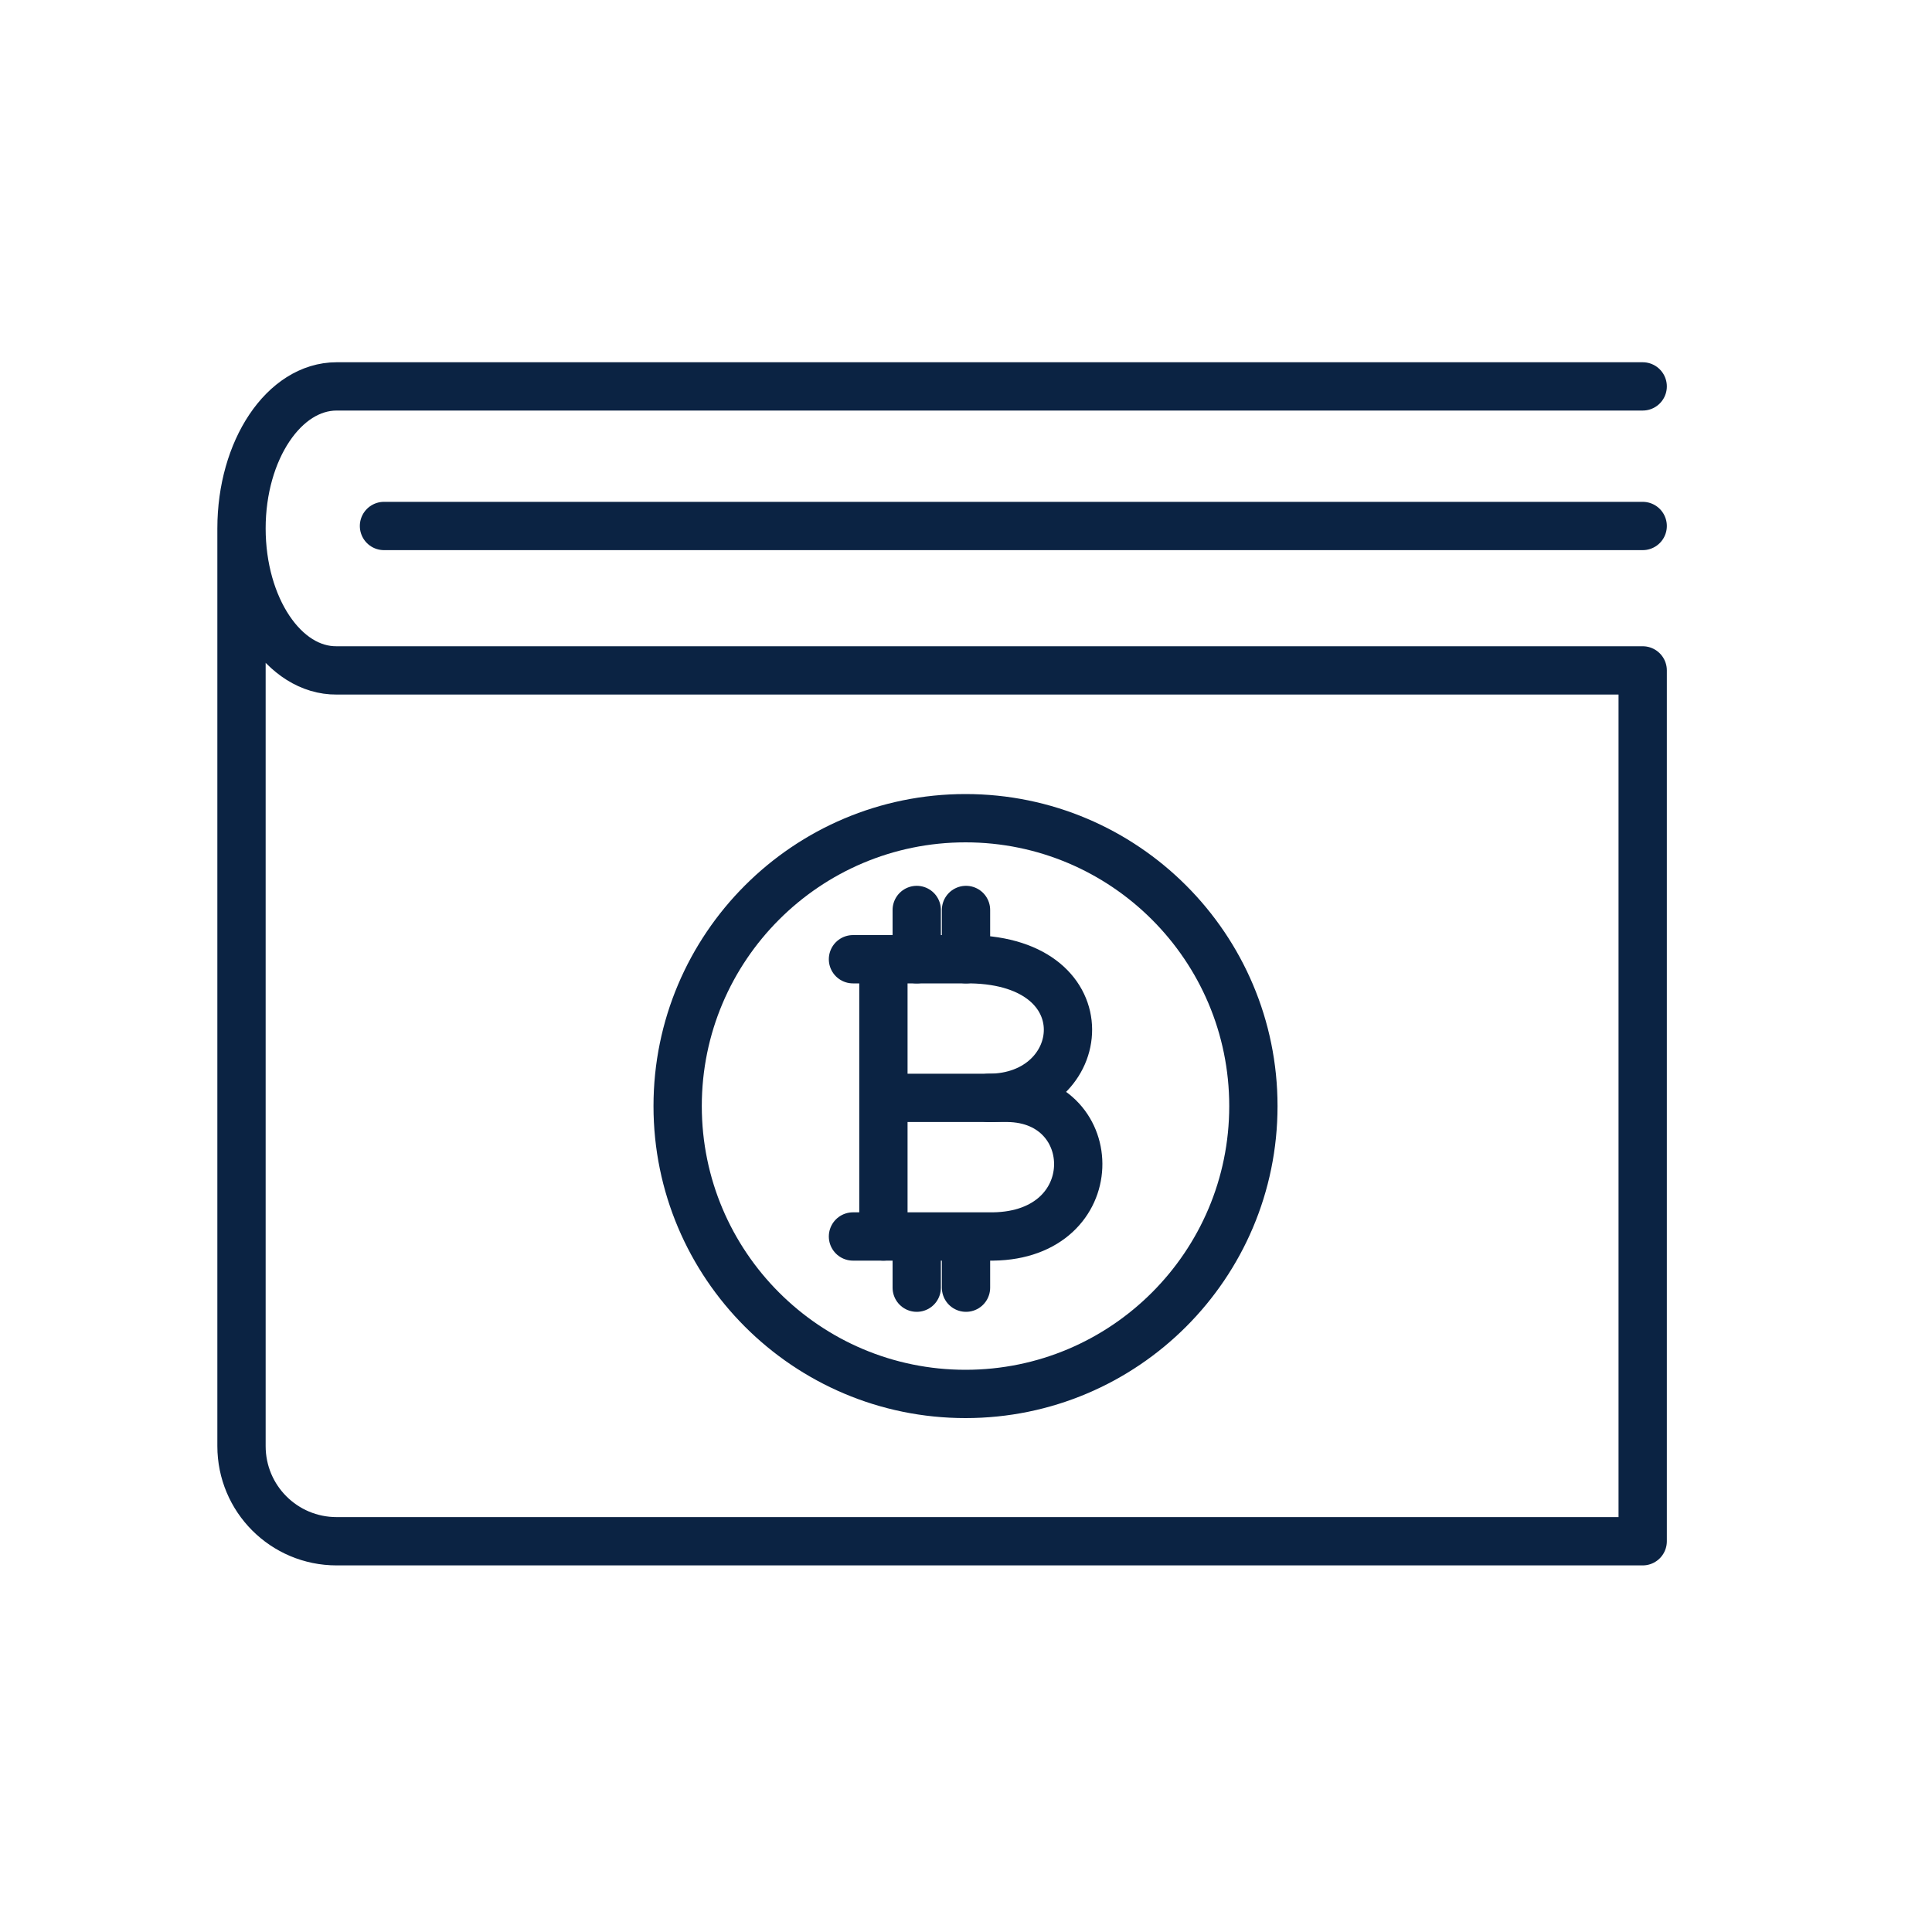 <svg width="40" height="40" viewBox="0 0 40 40" fill="none" xmlns="http://www.w3.org/2000/svg">
<path d="M25.95 22.9C25.95 26.19 23.28 28.86 19.99 28.86C16.7 28.86 14.03 26.19 14.03 22.9C14.03 19.61 16.7 16.94 19.99 16.94C23.28 16.94 25.95 19.61 25.95 22.9Z" stroke="#0B2343" stroke-miterlimit="10" stroke-linecap="round" stroke-linejoin="round"/>
<path d="M18.29 19.86V25.6" stroke="#0B2343" stroke-miterlimit="10" stroke-linecap="round" stroke-linejoin="round"/>
<path d="M18.98 18.84V19.86" stroke="#0B2343" stroke-miterlimit="10" stroke-linecap="round" stroke-linejoin="round"/>
<path d="M18.98 25.66V26.66" stroke="#0B2343" stroke-miterlimit="10" stroke-linecap="round" stroke-linejoin="round"/>
<path d="M20 18.84V19.86" stroke="#0B2343" stroke-miterlimit="10" stroke-linecap="round" stroke-linejoin="round"/>
<path d="M20 25.66V26.66" stroke="#0B2343" stroke-miterlimit="10" stroke-linecap="round" stroke-linejoin="round"/>
<path d="M17.66 19.86H20.1C22.89 19.91 22.55 22.73 20.47 22.73" stroke="#0B2343" stroke-linecap="round" stroke-linejoin="round"/>
<path d="M17.66 25.6H20.56C22.89 25.57 22.83 22.75 20.86 22.73H18.32" stroke="#0B2343" stroke-linecap="round" stroke-linejoin="round"/>
<path d="M5 10.94V29.94C5 31.03 5.88 31.91 6.97 31.91H34.01V13.88H6.97C5.88 13.89 5 12.57 5 10.94ZM5 10.94C5 9.32 5.88 8 6.97 8H34.01" stroke="#0B2343" stroke-linecap="round" stroke-linejoin="round"/>
<path d="M34.01 10.89H7.95" stroke="#0B2343" stroke-miterlimit="10" stroke-linecap="round" stroke-linejoin="round"/>
</svg>

